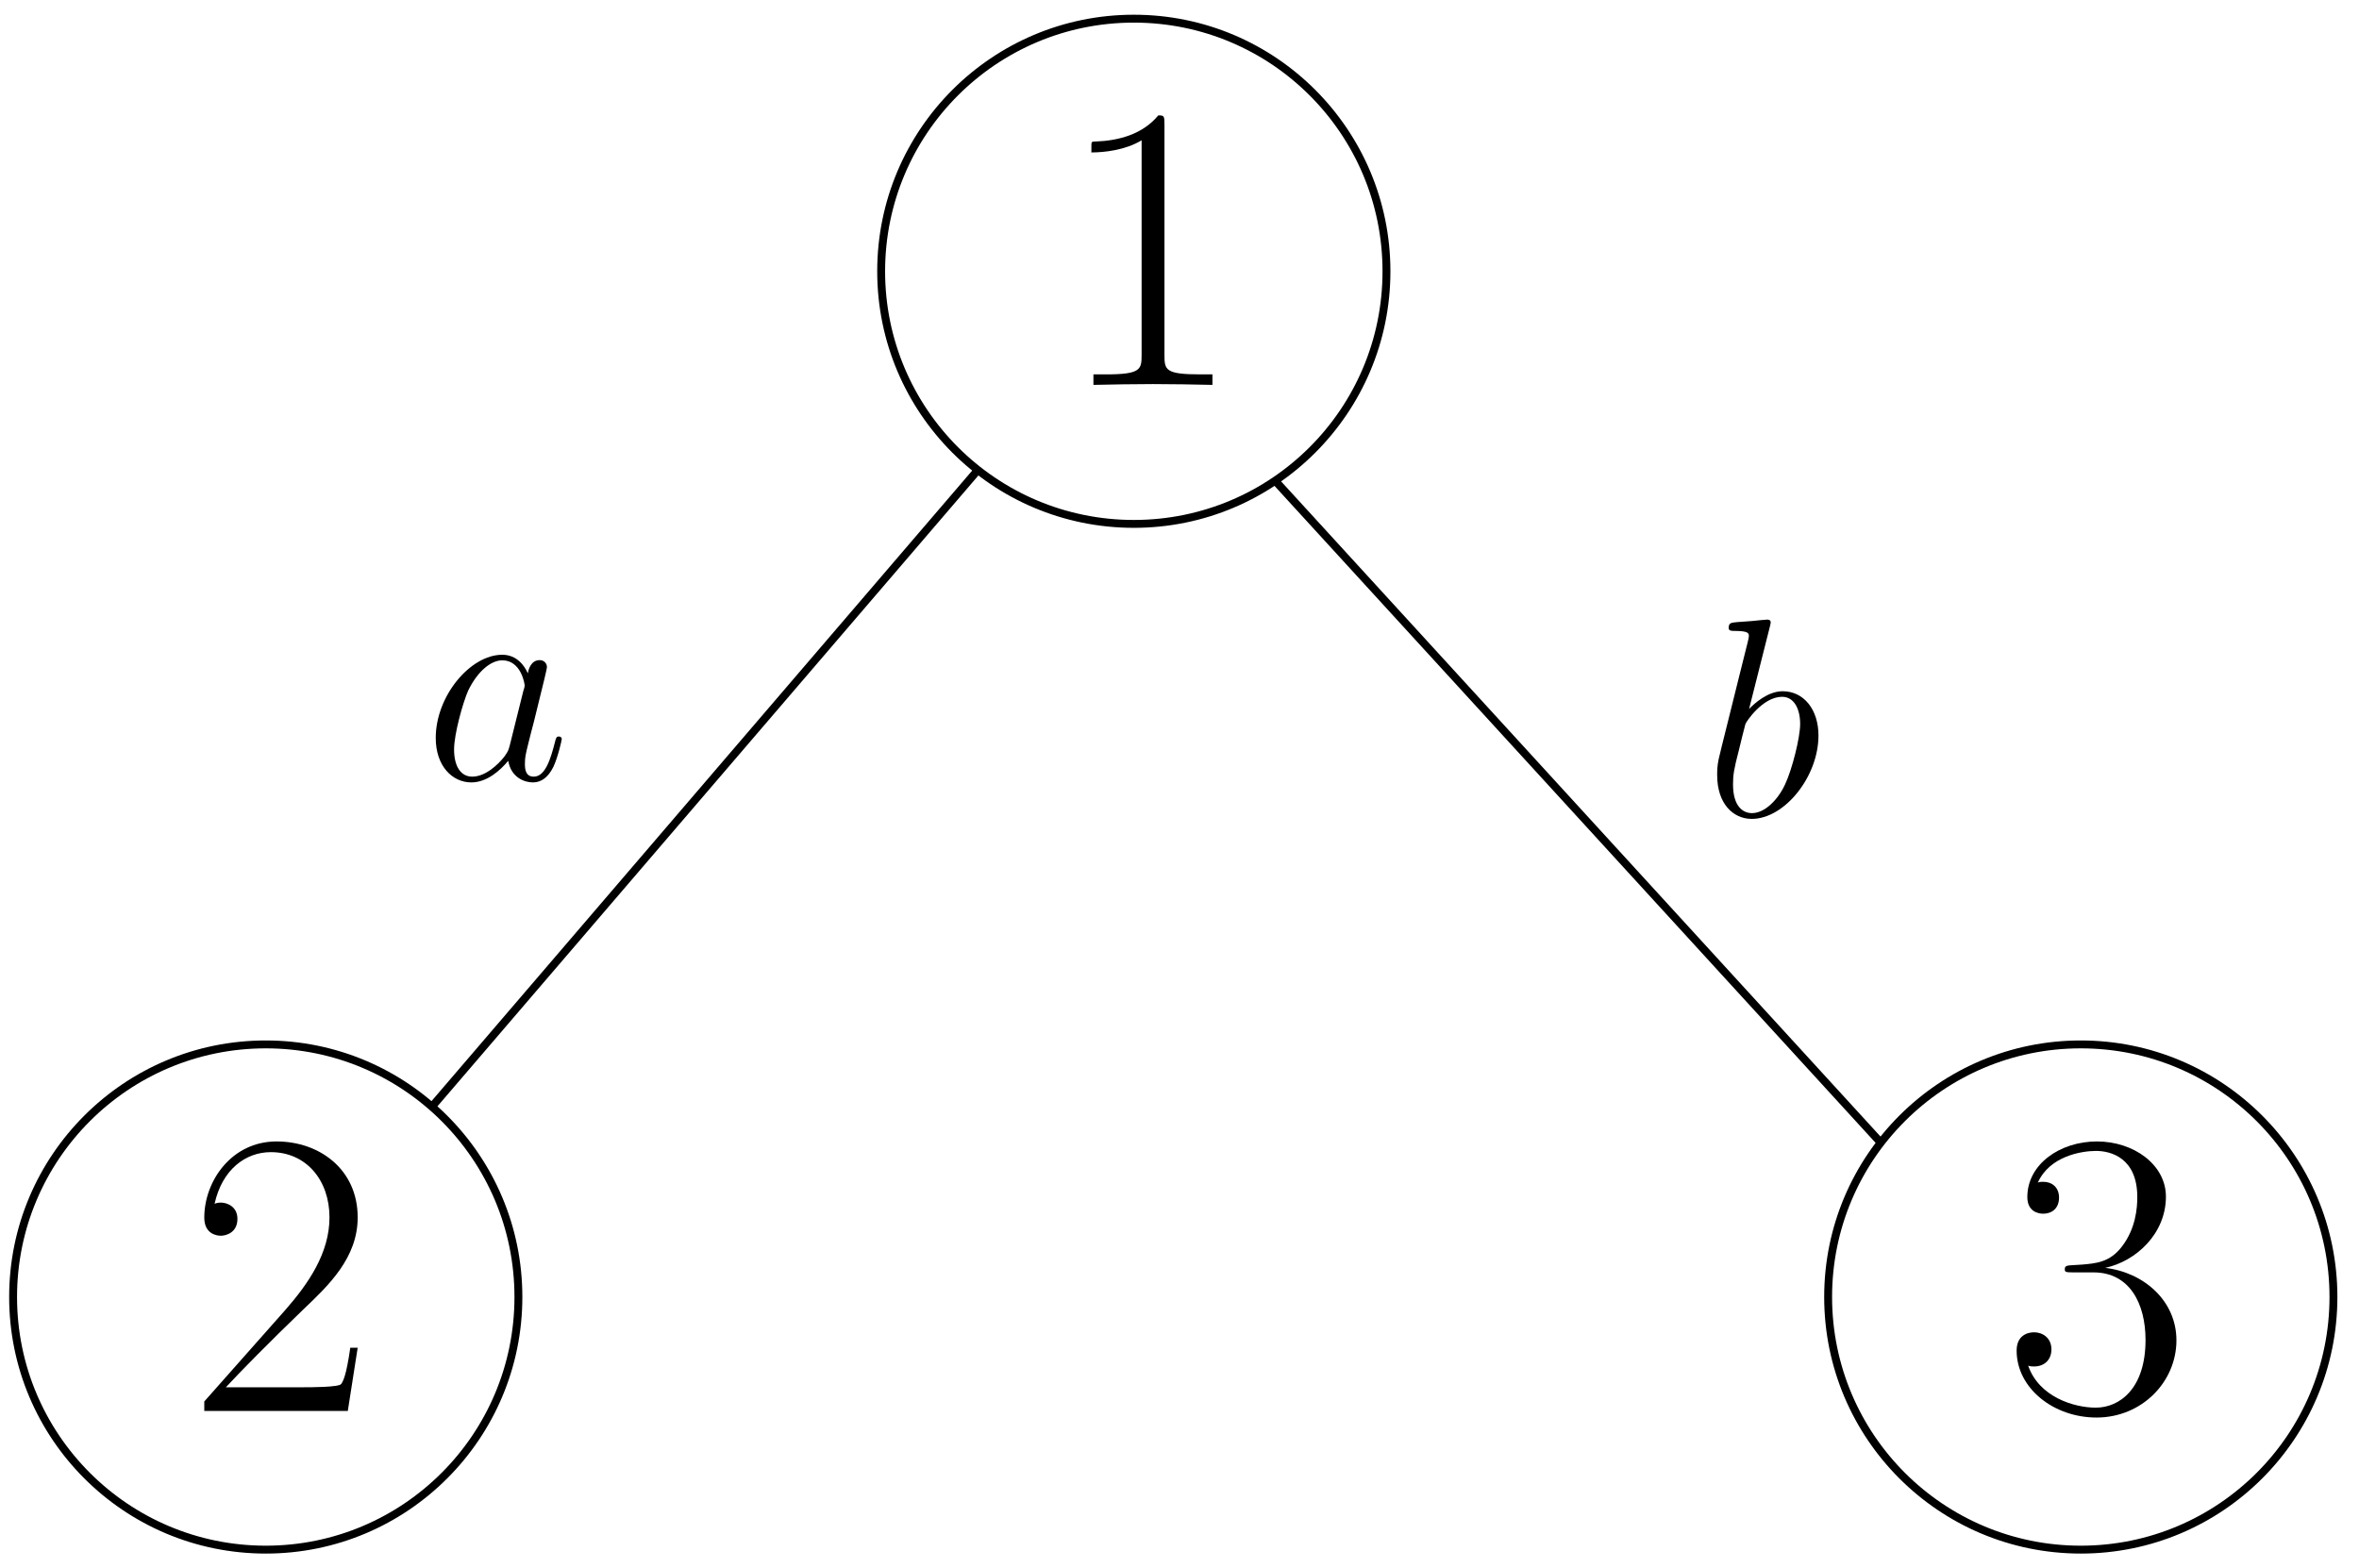 <?xml version="1.0" encoding="UTF-8"?>
<svg xmlns="http://www.w3.org/2000/svg" xmlns:xlink="http://www.w3.org/1999/xlink" width="179pt" height="119pt" viewBox="0 0 179 119" version="1.1">
<defs>
<g>
<symbol overflow="visible" id="glyph0-0">
<path style="stroke:none;" d=""/>
</symbol>
<symbol overflow="visible" id="glyph0-1">
<path style="stroke:none;" d="M 8.234 -19.766 C 8.234 -20.422 8.203 -20.453 7.766 -20.453 C 6.562 -19 4.734 -18.531 3 -18.469 C 2.906 -18.469 2.75 -18.469 2.719 -18.406 C 2.688 -18.344 2.688 -18.281 2.688 -17.641 C 3.656 -17.641 5.266 -17.812 6.5 -18.562 L 6.5 -2.266 C 6.5 -1.172 6.438 -0.797 3.781 -0.797 L 2.844 -0.797 L 2.844 0 C 4.328 -0.031 5.875 -0.062 7.359 -0.062 C 8.844 -0.062 10.391 -0.031 11.875 0 L 11.875 -0.797 L 10.953 -0.797 C 8.297 -0.797 8.234 -1.141 8.234 -2.266 Z M 8.234 -19.766 "/>
</symbol>
<symbol overflow="visible" id="glyph0-2">
<path style="stroke:none;" d="M 12.906 -4.797 L 12.344 -4.797 C 12.031 -2.594 11.781 -2.234 11.656 -2.047 C 11.516 -1.797 9.281 -1.797 8.844 -1.797 L 2.906 -1.797 C 4.016 -3 6.188 -5.203 8.812 -7.734 C 10.703 -9.531 12.906 -11.625 12.906 -14.688 C 12.906 -18.344 10 -20.453 6.75 -20.453 C 3.344 -20.453 1.266 -17.453 1.266 -14.672 C 1.266 -13.453 2.172 -13.297 2.531 -13.297 C 2.844 -13.297 3.781 -13.484 3.781 -14.578 C 3.781 -15.531 2.969 -15.812 2.531 -15.812 C 2.344 -15.812 2.172 -15.781 2.047 -15.719 C 2.625 -18.344 4.422 -19.641 6.312 -19.641 C 9 -19.641 10.766 -17.516 10.766 -14.688 C 10.766 -12 9.188 -9.688 7.422 -7.672 L 1.266 -0.719 L 1.266 0 L 12.156 0 Z M 12.906 -4.797 "/>
</symbol>
<symbol overflow="visible" id="glyph0-3">
<path style="stroke:none;" d="M 6.844 -10.516 C 9.594 -10.516 10.797 -8.141 10.797 -5.391 C 10.797 -1.672 8.812 -0.25 7.016 -0.25 C 5.391 -0.25 2.719 -1.047 1.891 -3.438 C 2.047 -3.375 2.203 -3.375 2.344 -3.375 C 3.094 -3.375 3.656 -3.859 3.656 -4.672 C 3.656 -5.562 2.969 -5.969 2.344 -5.969 C 1.828 -5.969 1.016 -5.719 1.016 -4.578 C 1.016 -1.734 3.812 0.5 7.078 0.5 C 10.516 0.5 13.141 -2.203 13.141 -5.359 C 13.141 -8.359 10.672 -10.516 7.734 -10.859 C 10.078 -11.359 12.344 -13.453 12.344 -16.266 C 12.344 -18.688 9.906 -20.453 7.109 -20.453 C 4.297 -20.453 1.828 -18.719 1.828 -16.234 C 1.828 -15.156 2.625 -14.969 3.031 -14.969 C 3.688 -14.969 4.234 -15.375 4.234 -16.188 C 4.234 -16.984 3.688 -17.391 3.031 -17.391 C 2.906 -17.391 2.75 -17.391 2.625 -17.328 C 3.531 -19.359 5.969 -19.734 7.047 -19.734 C 8.141 -19.734 10.172 -19.219 10.172 -16.234 C 10.172 -15.375 10.047 -13.828 9 -12.469 C 8.078 -11.266 7.016 -11.203 6 -11.109 C 5.844 -11.109 5.141 -11.047 5.016 -11.047 C 4.797 -11.016 4.672 -10.984 4.672 -10.766 C 4.672 -10.547 4.703 -10.516 5.328 -10.516 Z M 6.844 -10.516 "/>
</symbol>
<symbol overflow="visible" id="glyph1-0">
<path style="stroke:none;" d=""/>
</symbol>
<symbol overflow="visible" id="glyph1-1">
<path style="stroke:none;" d="M 4.969 -14.375 C 4.984 -14.453 5.031 -14.594 5.031 -14.703 C 5.031 -14.906 4.812 -14.906 4.766 -14.906 C 4.75 -14.906 3.969 -14.844 3.594 -14.797 C 3.219 -14.781 2.906 -14.734 2.516 -14.719 C 2 -14.672 1.844 -14.656 1.844 -14.266 C 1.844 -14.047 2.062 -14.047 2.281 -14.047 C 3.375 -14.047 3.375 -13.859 3.375 -13.641 C 3.375 -13.5 3.203 -12.875 3.109 -12.484 L 2.594 -10.422 C 2.391 -9.562 1.156 -4.688 1.078 -4.297 C 0.969 -3.766 0.969 -3.391 0.969 -3.109 C 0.969 -0.922 2.188 0.219 3.594 0.219 C 6.078 0.219 8.656 -2.984 8.656 -6.109 C 8.656 -8.078 7.547 -9.469 5.938 -9.469 C 4.812 -9.469 3.797 -8.547 3.391 -8.125 Z M 3.609 -0.219 C 2.922 -0.219 2.172 -0.734 2.172 -2.406 C 2.172 -3.109 2.234 -3.531 2.625 -5.031 C 2.688 -5.312 3.031 -6.688 3.109 -6.969 C 3.156 -7.141 4.422 -9.047 5.891 -9.047 C 6.828 -9.047 7.266 -8.094 7.266 -6.984 C 7.266 -5.953 6.656 -3.531 6.125 -2.406 C 5.594 -1.25 4.594 -0.219 3.609 -0.219 Z M 3.609 -0.219 "/>
</symbol>
<symbol overflow="visible" id="glyph2-0">
<path style="stroke:none;" d=""/>
</symbol>
<symbol overflow="visible" id="glyph2-1">
<path style="stroke:none;" d="M 6.469 -2.562 C 6.359 -2.188 6.359 -2.156 6.062 -1.734 C 5.594 -1.141 4.641 -0.219 3.625 -0.219 C 2.75 -0.219 2.25 -1.016 2.25 -2.281 C 2.25 -3.453 2.922 -5.859 3.328 -6.766 C 4.062 -8.266 5.078 -9.047 5.906 -9.047 C 7.328 -9.047 7.609 -7.281 7.609 -7.109 C 7.609 -7.094 7.547 -6.812 7.516 -6.766 Z M 7.844 -8.062 C 7.609 -8.609 7.031 -9.469 5.906 -9.469 C 3.484 -9.469 0.859 -6.344 0.859 -3.156 C 0.859 -1.031 2.109 0.219 3.562 0.219 C 4.75 0.219 5.766 -0.703 6.359 -1.422 C 6.578 -0.156 7.578 0.219 8.234 0.219 C 8.875 0.219 9.391 -0.172 9.781 -0.953 C 10.125 -1.672 10.422 -2.984 10.422 -3.078 C 10.422 -3.188 10.328 -3.266 10.203 -3.266 C 10.016 -3.266 9.984 -3.156 9.906 -2.844 C 9.578 -1.562 9.172 -0.219 8.297 -0.219 C 7.672 -0.219 7.625 -0.781 7.625 -1.203 C 7.625 -1.703 7.688 -1.938 7.891 -2.766 C 8.031 -3.312 8.141 -3.781 8.312 -4.406 C 9.109 -7.625 9.297 -8.406 9.297 -8.531 C 9.297 -8.828 9.062 -9.062 8.75 -9.062 C 8.062 -9.062 7.891 -8.312 7.844 -8.062 Z M 7.844 -8.062 "/>
</symbol>
</g>
</defs>
<g id="surface2324">
<g style="fill:rgb(0%,0%,0%);fill-opacity:1;">
  <use xlink:href="#glyph0-1" x="80.125" y="29.21"/>
</g>
<path style="fill:none;stroke-width:0.4;stroke-linecap:butt;stroke-linejoin:round;stroke:rgb(0%,0%,0%);stroke-opacity:1;stroke-miterlimit:10;" d="M 176.806 733.999 C 176.806 741.074 171.073 746.807 164.001 746.807 C 156.927 746.807 151.193 741.074 151.193 733.999 C 151.193 726.928 156.927 721.194 164.001 721.194 C 171.073 721.194 176.806 726.928 176.806 733.999 Z M 176.806 733.999 " transform="matrix(1.497,0,0,-1.497,-159.474,1119.387)"/>
<g style="fill:rgb(0%,0%,0%);fill-opacity:1;">
  <use xlink:href="#glyph0-2" x="14.235" y="107.08"/>
</g>
<path style="fill:none;stroke-width:0.4;stroke-linecap:butt;stroke-linejoin:round;stroke:rgb(0%,0%,0%);stroke-opacity:1;stroke-miterlimit:10;" d="M 132.806 682.001 C 132.806 689.073 127.072 694.806 120.001 694.806 C 112.926 694.806 107.193 689.073 107.193 682.001 C 107.193 674.927 112.926 669.193 120.001 669.193 C 127.072 669.193 132.806 674.927 132.806 682.001 Z M 132.806 682.001 " transform="matrix(1.497,0,0,-1.497,-159.474,1119.387)"/>
<path style="fill:none;stroke-width:0.4;stroke-linecap:butt;stroke-linejoin:round;stroke:rgb(0%,0%,0%);stroke-opacity:1;stroke-miterlimit:10;" d="M 156.095 723.925 L 128.421 691.647 " transform="matrix(1.497,0,0,-1.497,-159.474,1119.387)"/>
<g style="fill:rgb(0%,0%,0%);fill-opacity:1;">
  <use xlink:href="#glyph0-3" x="152.005" y="107.08"/>
</g>
<path style="fill:none;stroke-width:0.4;stroke-linecap:butt;stroke-linejoin:round;stroke:rgb(0%,0%,0%);stroke-opacity:1;stroke-miterlimit:10;" d="M 224.806 682.001 C 224.806 689.073 219.072 694.806 212.001 694.806 C 204.926 694.806 199.193 689.073 199.193 682.001 C 199.193 674.927 204.926 669.193 212.001 669.193 C 219.072 669.193 224.806 674.927 224.806 682.001 Z M 224.806 682.001 " transform="matrix(1.497,0,0,-1.497,-159.474,1119.387)"/>
<path style="fill:none;stroke-width:0.4;stroke-linecap:butt;stroke-linejoin:round;stroke:rgb(0%,0%,0%);stroke-opacity:1;stroke-miterlimit:10;" d="M 171.162 723.383 L 201.861 689.824 " transform="matrix(1.497,0,0,-1.497,-159.474,1119.387)"/>
<g style="fill:rgb(0%,0%,0%);fill-opacity:1;">
  <use xlink:href="#glyph1-1" x="129.329" y="61.929"/>
</g>
<g style="fill:rgb(0%,0%,0%);fill-opacity:1;">
  <use xlink:href="#glyph2-1" x="32.205" y="59.16"/>
</g>
</g>
</svg>
